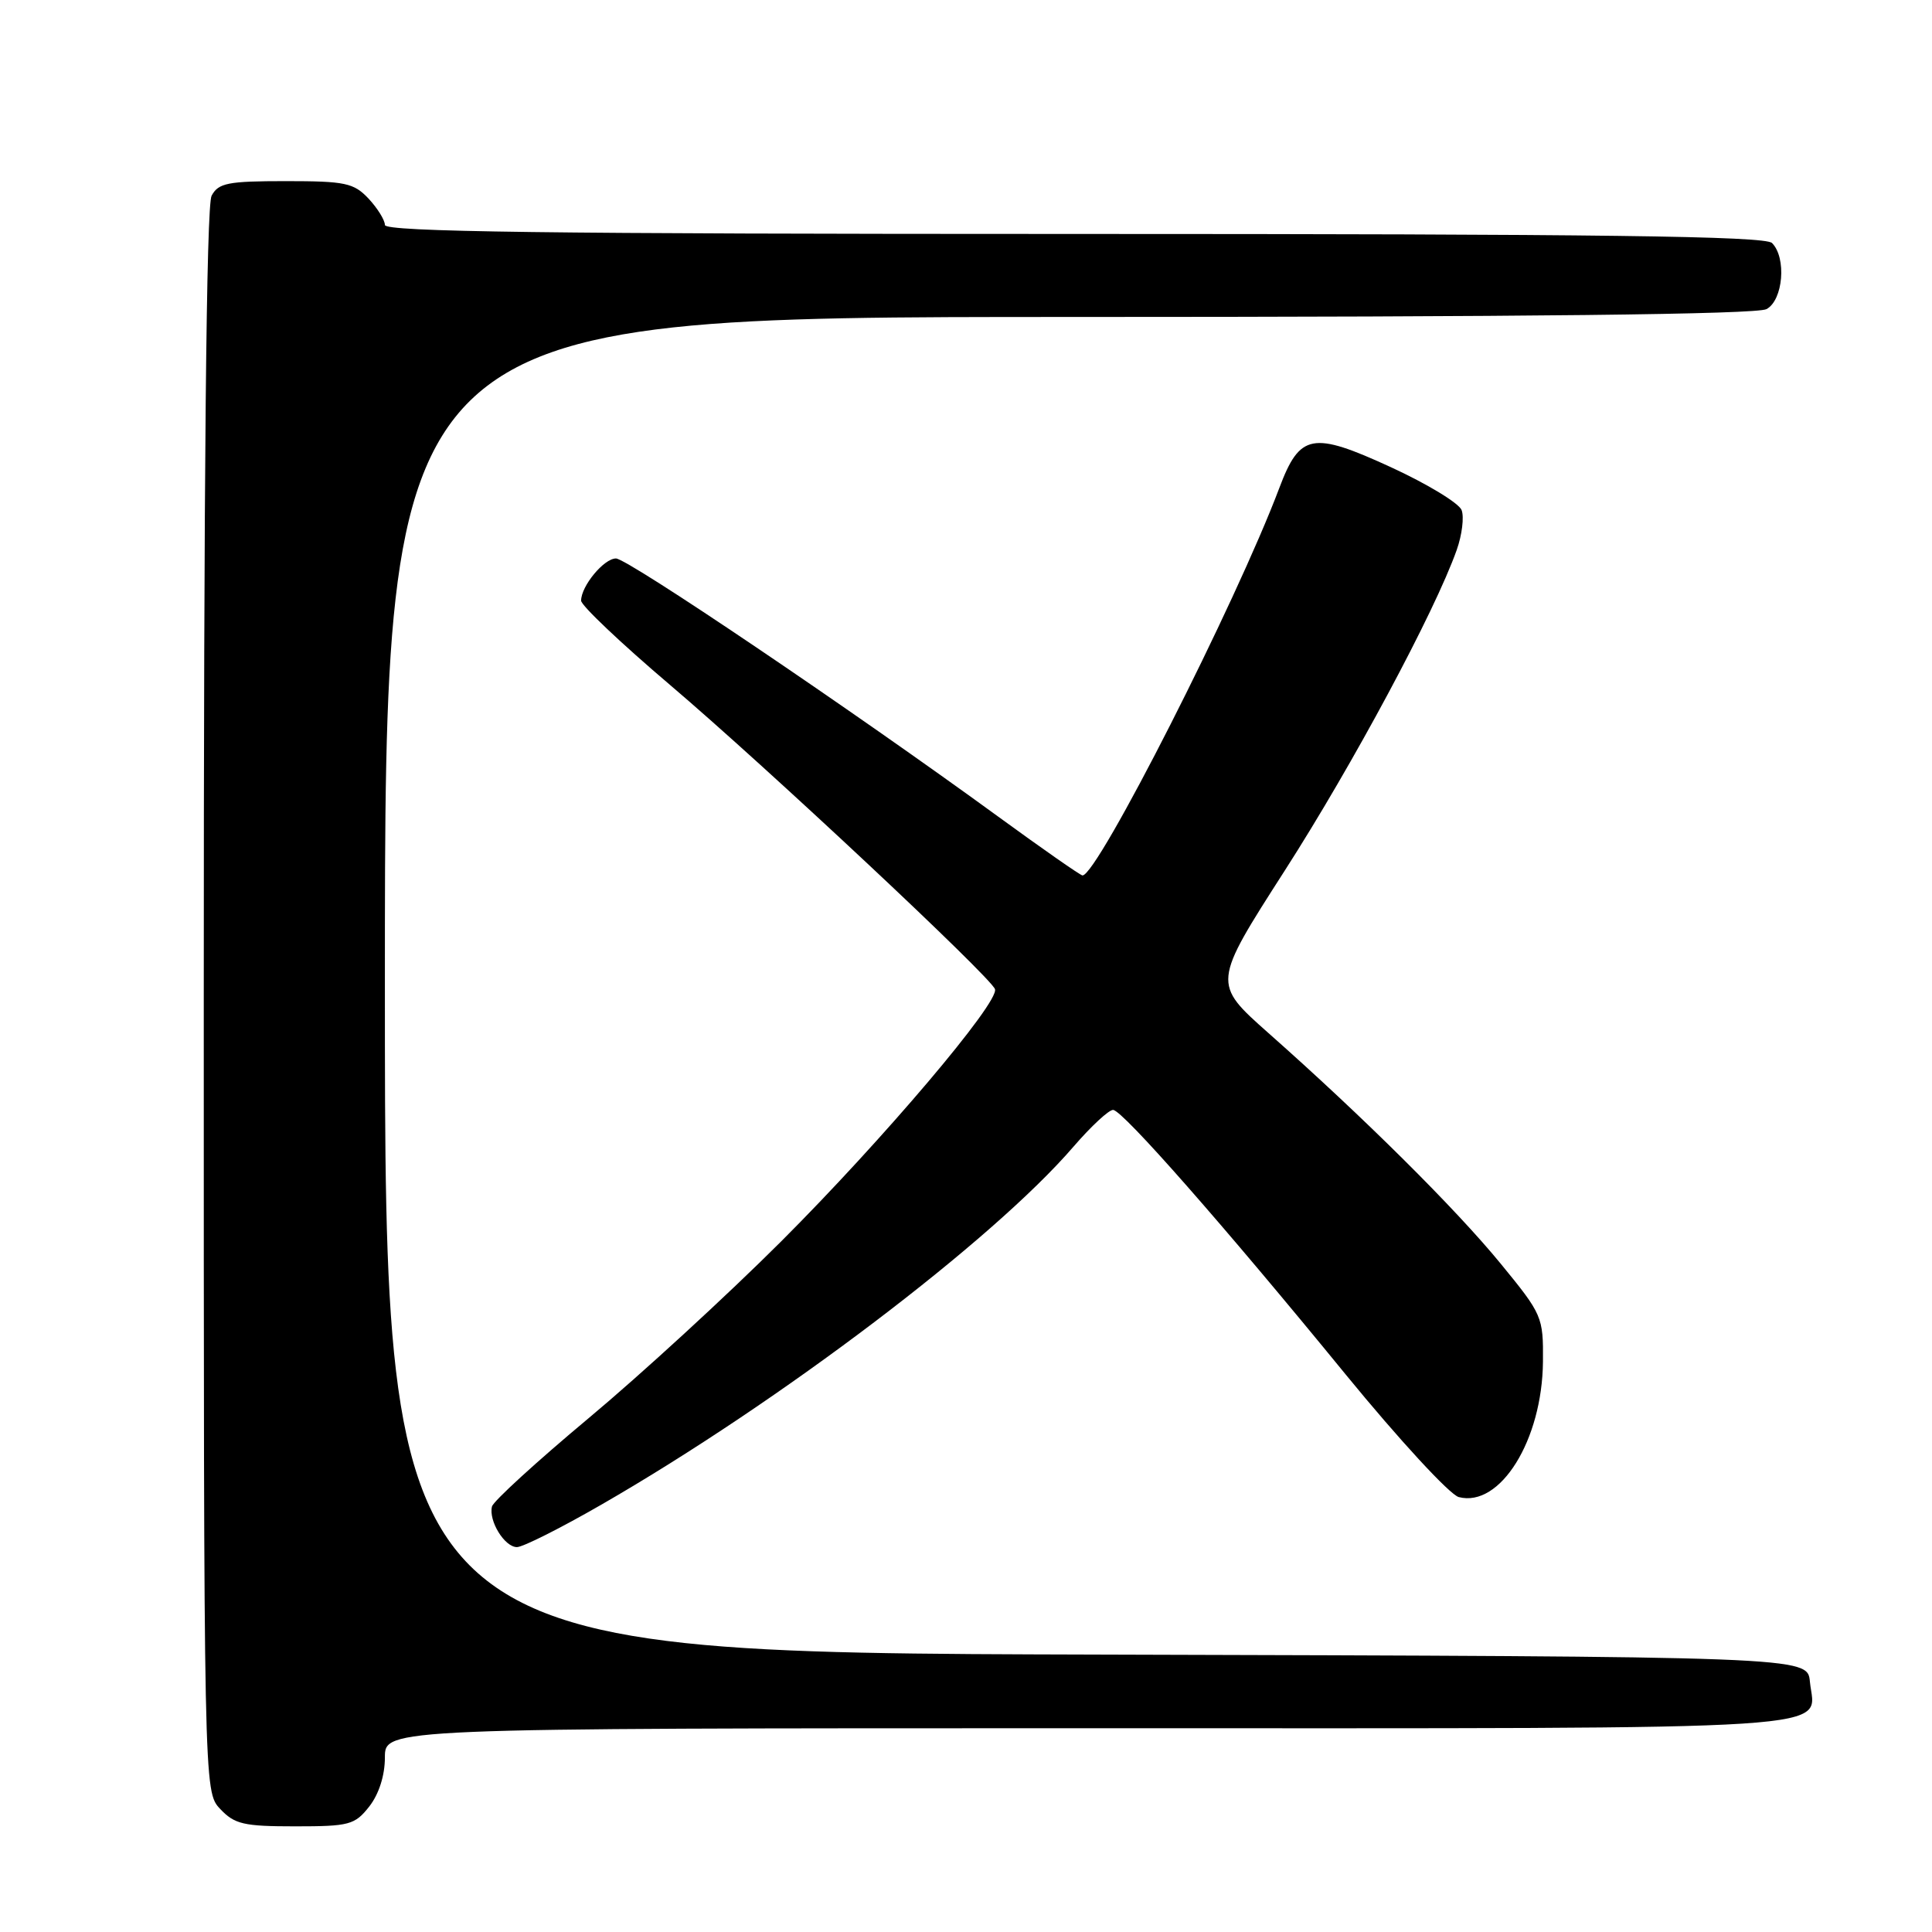 <?xml version="1.0" encoding="UTF-8" standalone="no"?>
<!DOCTYPE svg PUBLIC "-//W3C//DTD SVG 1.1//EN" "http://www.w3.org/Graphics/SVG/1.1/DTD/svg11.dtd" >
<svg xmlns="http://www.w3.org/2000/svg" xmlns:xlink="http://www.w3.org/1999/xlink" version="1.1" viewBox="0 0 256 256">
 <g >
 <path fill="currentColor"
d=" M 48.93 239.37 C 50.21 237.73 51.00 235.26 51.00 232.87 C 51.00 229.00 51.00 229.00 144.38 229.00 C 247.12 229.00 240.45 229.43 239.82 222.82 C 239.50 219.50 239.50 219.50 145.25 219.24 C 51.00 218.99 51.00 218.99 51.00 130.49 C 51.00 42.00 51.00 42.00 141.57 42.00 C 202.08 42.00 232.77 41.66 234.07 40.96 C 236.28 39.78 236.75 34.15 234.80 32.20 C 233.88 31.28 211.98 31.00 142.30 31.00 C 72.57 31.00 51.00 30.72 51.00 29.81 C 51.00 29.16 50.02 27.59 48.83 26.31 C 46.87 24.24 45.76 24.00 37.86 24.00 C 30.19 24.00 28.94 24.25 28.04 25.93 C 27.34 27.23 27.00 62.32 27.00 132.62 C 27.00 237.37 27.00 237.37 29.17 239.69 C 31.08 241.72 32.29 242.00 39.10 242.00 C 46.29 242.00 47.01 241.81 48.93 239.37 Z  M 79.71 199.36 C 103.36 185.74 131.56 164.35 142.25 151.93 C 144.59 149.22 146.95 147.03 147.50 147.07 C 148.79 147.16 162.14 162.34 178.33 182.15 C 185.40 190.79 192.10 198.05 193.29 198.37 C 198.78 199.80 204.36 190.82 204.45 180.42 C 204.50 174.48 204.37 174.18 198.83 167.42 C 192.89 160.17 180.64 148.00 168.07 136.88 C 160.65 130.30 160.65 130.30 170.25 115.34 C 179.26 101.30 190.13 81.04 193.02 72.88 C 193.73 70.88 194.02 68.50 193.67 67.59 C 193.32 66.67 189.10 64.11 184.29 61.90 C 173.89 57.12 172.24 57.43 169.52 64.65 C 163.79 79.86 145.43 116.00 143.44 116.00 C 143.17 116.00 138.13 112.48 132.23 108.18 C 112.87 94.07 83.16 74.00 81.62 74.00 C 80.02 74.00 77.00 77.66 77.00 79.59 C 77.00 80.23 82.29 85.24 88.75 90.73 C 101.46 101.53 131.28 129.45 131.84 131.07 C 132.44 132.80 117.01 151.00 103.50 164.50 C 96.34 171.65 84.86 182.19 77.99 187.92 C 71.12 193.66 65.36 198.92 65.19 199.62 C 64.72 201.52 66.86 205.00 68.50 205.00 C 69.29 205.00 74.33 202.46 79.71 199.36 Z "/>
</g>
</svg>